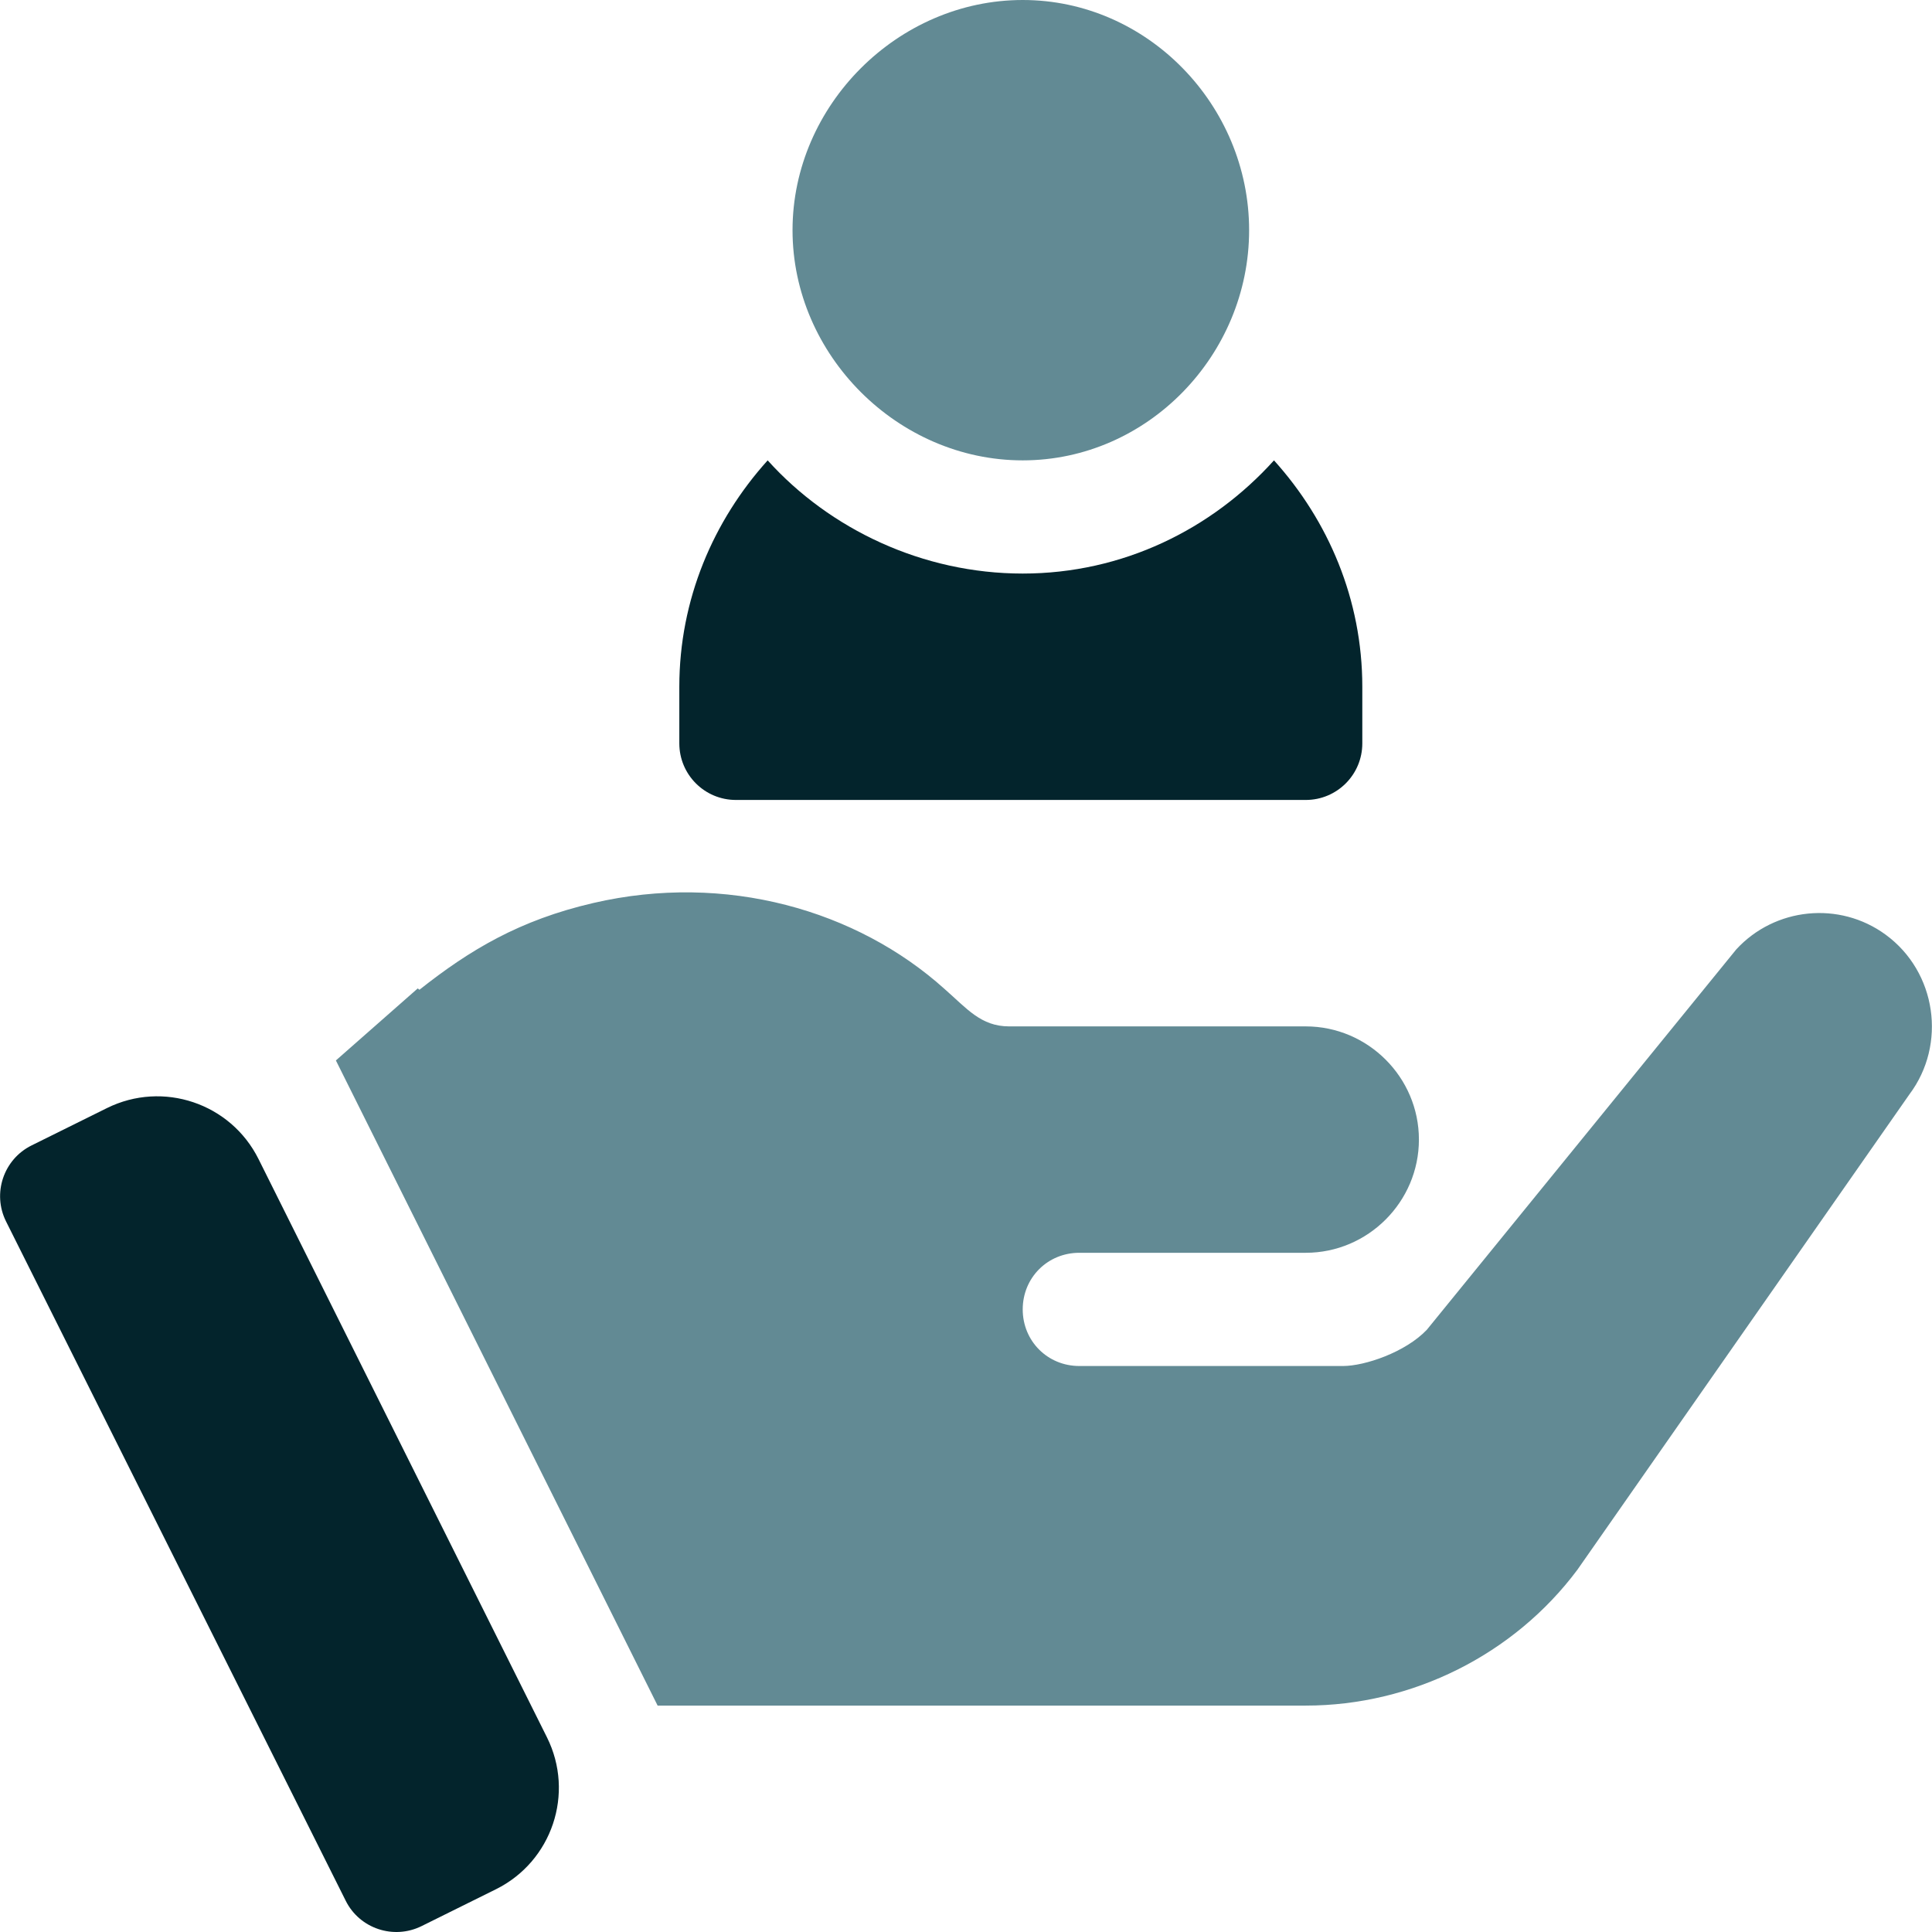 <svg width="70" height="70" viewBox="0 0 70 70" fill="none" xmlns="http://www.w3.org/2000/svg">
<g clip-path="url(#clip0)">
<path d="M37.055 0C32.531 0 28.715 3.816 28.715 8.34C28.715 12.864 32.531 16.68 37.055 16.68C41.579 16.68 45.258 12.864 45.258 8.34C45.258 3.816 41.579 0 37.055 0Z" fill="#628A94"/>
<path d="M46.159 16.68C43.905 19.179 40.677 20.781 37.055 20.781C33.432 20.781 30.067 19.179 27.814 16.68C25.846 18.862 24.613 21.72 24.613 24.883V26.934C24.613 28.067 25.53 28.984 26.664 28.984H47.309C48.442 28.984 49.359 28.067 49.359 26.934V24.883C49.359 21.72 48.127 18.862 46.159 16.68Z" fill="#03242C"/>
<path d="M19.817 62.946L9.366 41.993C8.357 39.97 5.901 39.145 3.875 40.148L1.144 41.501C0.126 42.006 -0.287 43.242 0.22 44.257L12.525 68.866C13.031 69.881 14.262 70.285 15.271 69.788L17.967 68.452C20.001 67.444 20.83 64.977 19.817 62.946Z" fill="#03242C"/>
<path d="M68.322 33.866C66.641 32.635 64.303 32.881 62.908 34.399L51.697 48.18C50.918 49 49.441 49.493 48.662 49.493H39.105C37.957 49.493 37.055 48.59 37.055 47.442C37.055 46.293 37.957 45.391 39.105 45.391C41.852 45.391 44.893 45.391 47.309 45.391C49.564 45.391 51.41 43.545 51.41 41.289C51.41 39.034 49.564 37.188 47.309 37.188C37.677 37.188 46.864 37.188 36.562 37.188C35.54 37.188 35.031 36.54 34.225 35.834C31.052 32.979 26.302 31.603 21.494 32.718C18.824 33.337 17.023 34.415 15.197 35.861L15.136 35.812L12.17 38.422L23.827 61.797H27.279H47.309C51.164 61.797 54.856 59.952 57.152 56.875L69.183 39.649C70.537 37.844 70.168 35.219 68.322 33.866Z" fill="#628A94"/>
</g>
<defs>
<clipPath id="clip0">
<rect width="70" height="70" fill="white"/>
</clipPath>
</defs>
</svg>
